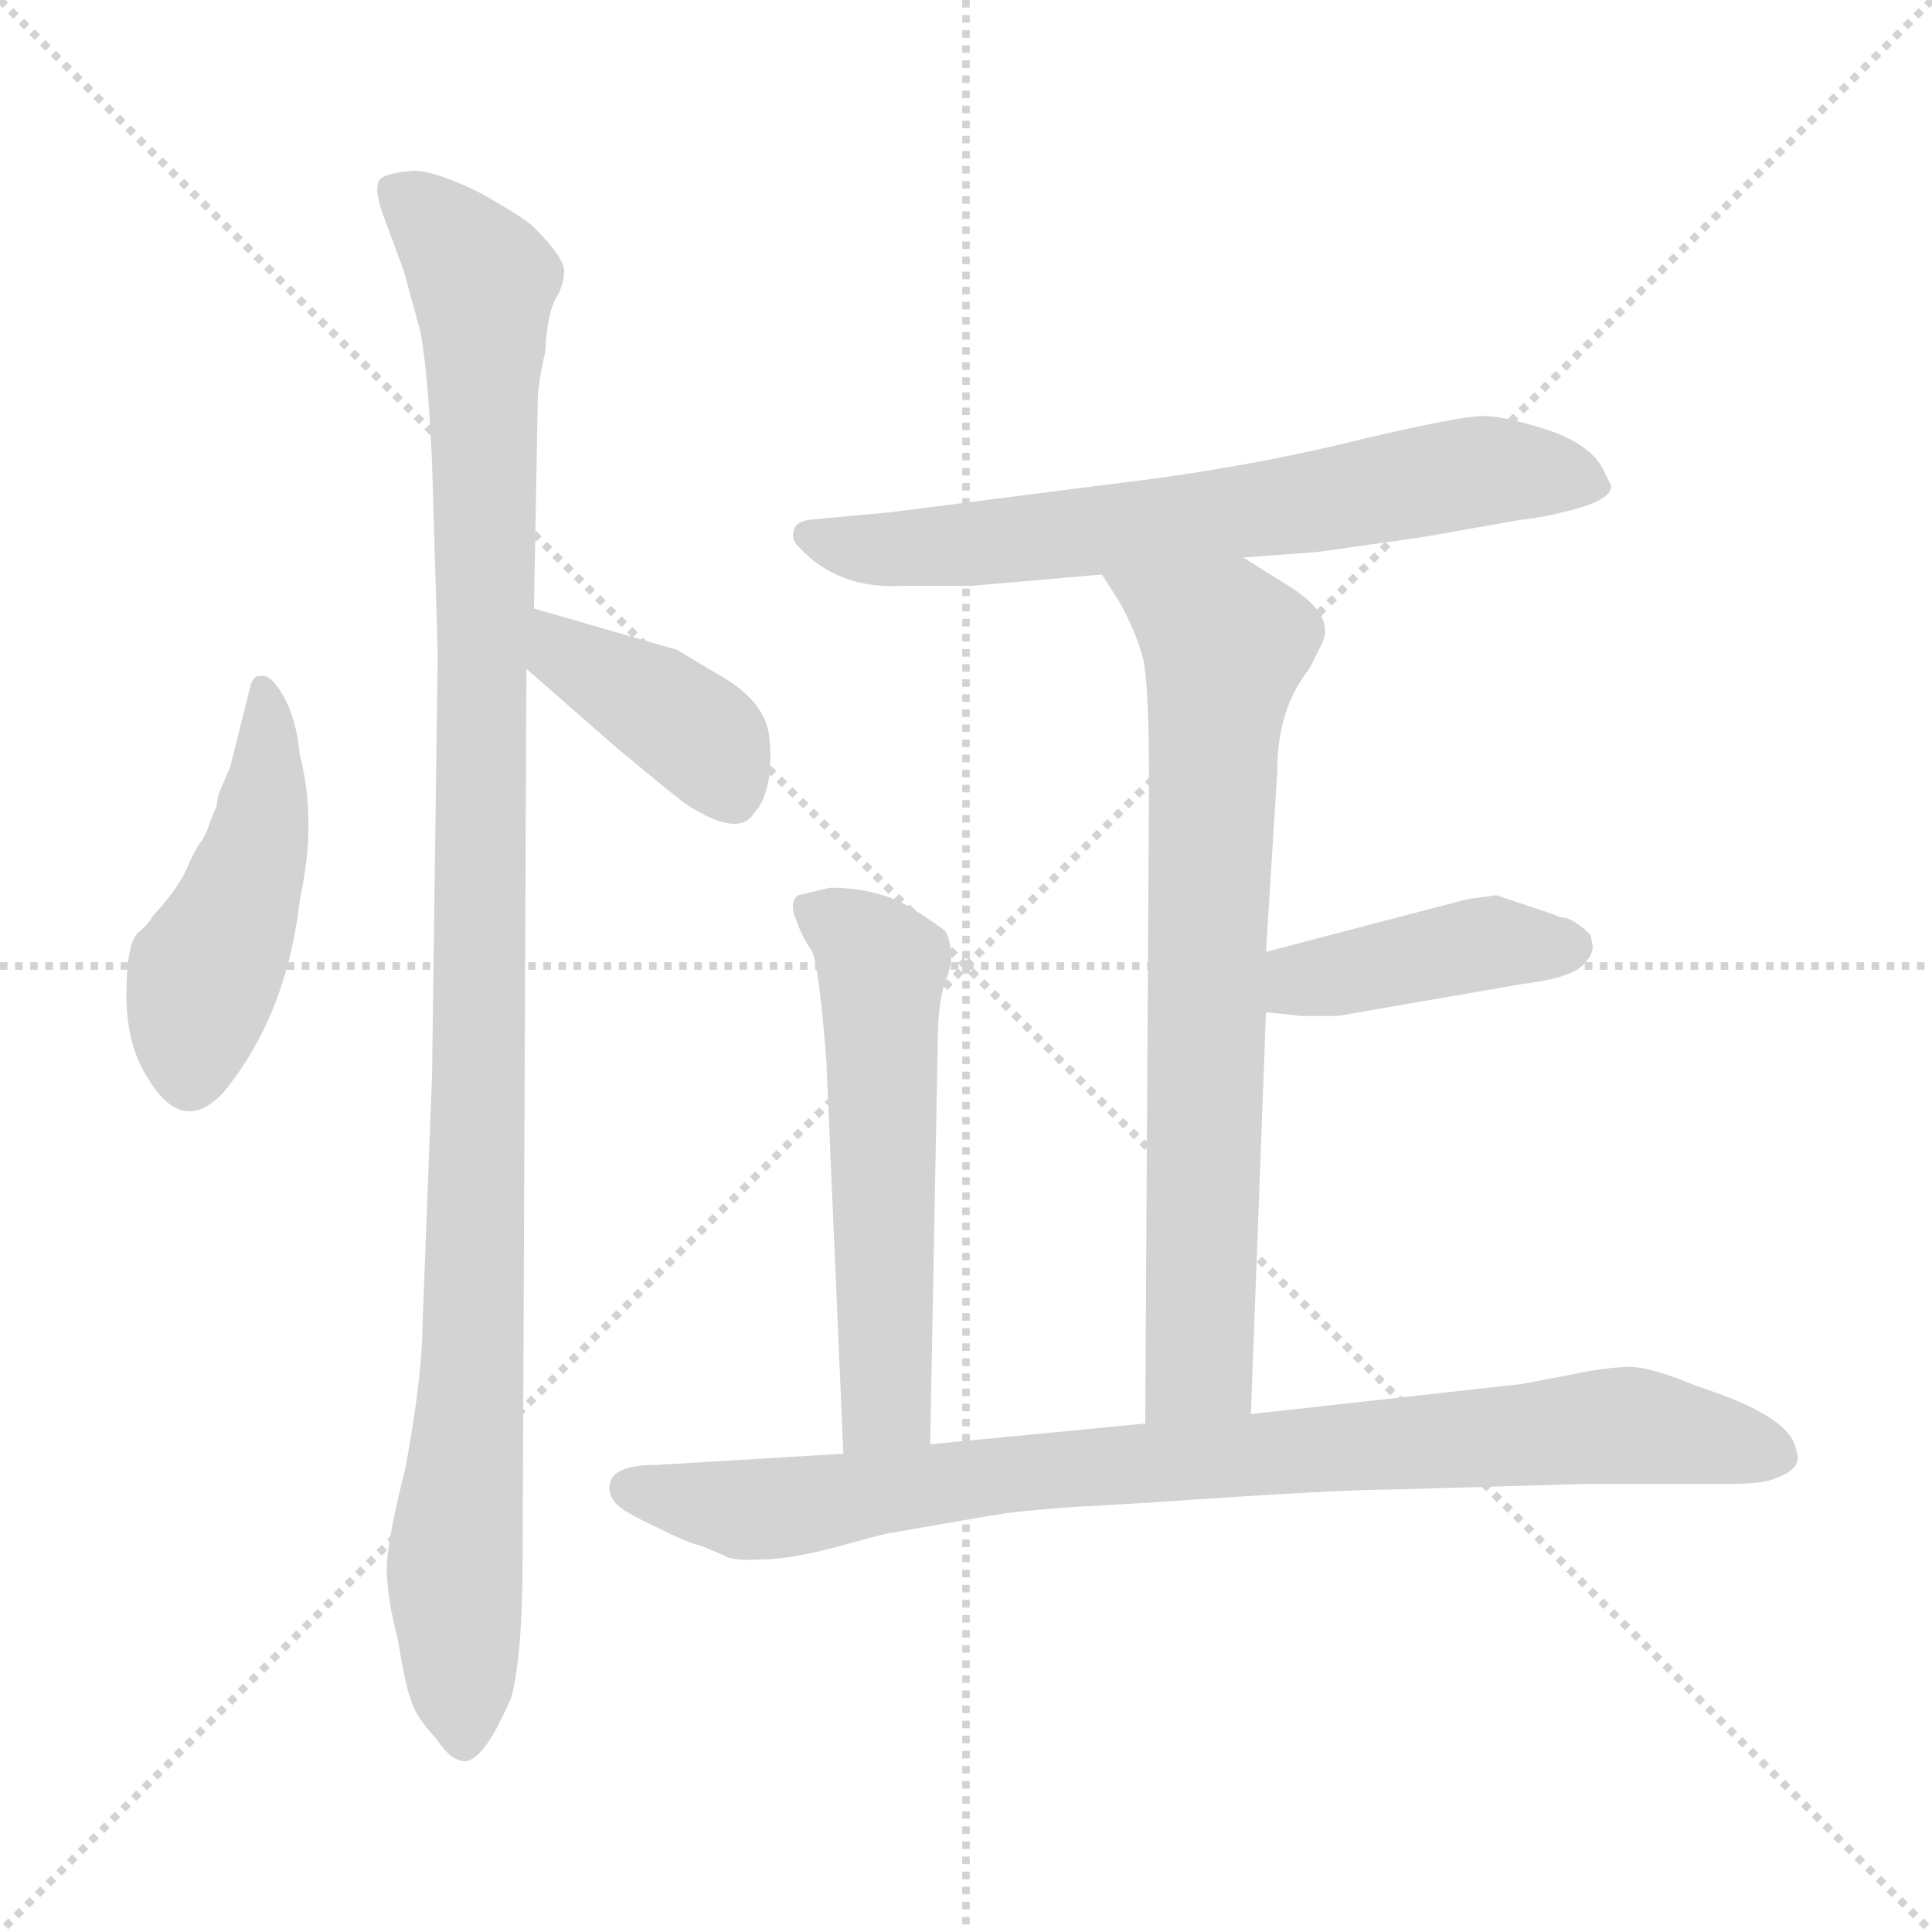 <svg xmlns="http://www.w3.org/2000/svg" version="1.1" viewBox="0 0 1024 1024">
  <g stroke="lightgray" stroke-dasharray="1,1" stroke-width="1" transform="scale(4, 4)">
    <line x1="0" y1="0" x2="256" y2="256" />
    <line x1="256" y1="0" x2="0" y2="256" />
    <line x1="128" y1="0" x2="128" y2="256" />
    <line x1="0" y1="128" x2="256" y2="128" />
  </g>
  <g transform="scale(1.0, -1.0) translate(0.0, -796.50)">
    <style type="text/css">
      
        @keyframes keyframes0 {
          from {
            stroke: blue;
            stroke-dashoffset: 463;
            stroke-width: 128;
          }
          60% {
            animation-timing-function: step-end;
            stroke: blue;
            stroke-dashoffset: 0;
            stroke-width: 128;
          }
          to {
            stroke: black;
            stroke-width: 1024;
          }
        }
        #make-me-a-hanzi-animation-0 {
          animation: keyframes0 0.627s both;
          animation-delay: 0s;
          animation-timing-function: linear;
        }
      
        @keyframes keyframes1 {
          from {
            stroke: blue;
            stroke-dashoffset: 1099;
            stroke-width: 128;
          }
          78% {
            animation-timing-function: step-end;
            stroke: blue;
            stroke-dashoffset: 0;
            stroke-width: 128;
          }
          to {
            stroke: black;
            stroke-width: 1024;
          }
        }
        #make-me-a-hanzi-animation-1 {
          animation: keyframes1 1.144s both;
          animation-delay: 0.627s;
          animation-timing-function: linear;
        }
      
        @keyframes keyframes2 {
          from {
            stroke: blue;
            stroke-dashoffset: 397;
            stroke-width: 128;
          }
          56% {
            animation-timing-function: step-end;
            stroke: blue;
            stroke-dashoffset: 0;
            stroke-width: 128;
          }
          to {
            stroke: black;
            stroke-width: 1024;
          }
        }
        #make-me-a-hanzi-animation-2 {
          animation: keyframes2 0.573s both;
          animation-delay: 1.771s;
          animation-timing-function: linear;
        }
      
        @keyframes keyframes3 {
          from {
            stroke: blue;
            stroke-dashoffset: 684;
            stroke-width: 128;
          }
          69% {
            animation-timing-function: step-end;
            stroke: blue;
            stroke-dashoffset: 0;
            stroke-width: 128;
          }
          to {
            stroke: black;
            stroke-width: 1024;
          }
        }
        #make-me-a-hanzi-animation-3 {
          animation: keyframes3 0.807s both;
          animation-delay: 2.344s;
          animation-timing-function: linear;
        }
      
        @keyframes keyframes4 {
          from {
            stroke: blue;
            stroke-dashoffset: 739;
            stroke-width: 128;
          }
          71% {
            animation-timing-function: step-end;
            stroke: blue;
            stroke-dashoffset: 0;
            stroke-width: 128;
          }
          to {
            stroke: black;
            stroke-width: 1024;
          }
        }
        #make-me-a-hanzi-animation-4 {
          animation: keyframes4 0.851s both;
          animation-delay: 3.151s;
          animation-timing-function: linear;
        }
      
        @keyframes keyframes5 {
          from {
            stroke: blue;
            stroke-dashoffset: 416;
            stroke-width: 128;
          }
          58% {
            animation-timing-function: step-end;
            stroke: blue;
            stroke-dashoffset: 0;
            stroke-width: 128;
          }
          to {
            stroke: black;
            stroke-width: 1024;
          }
        }
        #make-me-a-hanzi-animation-5 {
          animation: keyframes5 0.589s both;
          animation-delay: 4.002s;
          animation-timing-function: linear;
        }
      
        @keyframes keyframes6 {
          from {
            stroke: blue;
            stroke-dashoffset: 562;
            stroke-width: 128;
          }
          65% {
            animation-timing-function: step-end;
            stroke: blue;
            stroke-dashoffset: 0;
            stroke-width: 128;
          }
          to {
            stroke: black;
            stroke-width: 1024;
          }
        }
        #make-me-a-hanzi-animation-6 {
          animation: keyframes6 0.707s both;
          animation-delay: 4.591s;
          animation-timing-function: linear;
        }
      
        @keyframes keyframes7 {
          from {
            stroke: blue;
            stroke-dashoffset: 868;
            stroke-width: 128;
          }
          74% {
            animation-timing-function: step-end;
            stroke: blue;
            stroke-dashoffset: 0;
            stroke-width: 128;
          }
          to {
            stroke: black;
            stroke-width: 1024;
          }
        }
        #make-me-a-hanzi-animation-7 {
          animation: keyframes7 0.956s both;
          animation-delay: 5.298s;
          animation-timing-function: linear;
        }
      
    </style>
    
      <path d="M 159 396 Q 157 416 150 428 Q 143 440 138 438 Q 135 439 133 434 L 122 390 L 116 376 Q 115 373 115 370 L 111 360 Q 110 356 107 351 Q 103 346 99 336 Q 94 325 81 311 Q 79 307 73 302 Q 67 296 67 269 Q 67 242 79 224 Q 97 195 118 217 Q 152 258 159 320 Q 168 361 159 396 Z" fill="lightgray" />
    
      <path d="M 277 -28 L 279 442 L 283 474 L 285 583 Q 285 593 289 610 Q 290 631 295 639 Q 299 646 299 653 Q 299 660 283 676 Q 278 681 255 694 Q 231 706 219 706 Q 206 705 202 702 Q 197 698 204 680 L 214 653 L 223 620 Q 227 597 229 551 L 232 450 L 229 227 L 224 96 Q 224 68 215 19 Q 205 -21 205 -35 Q 205 -50 211 -73 Q 215 -98 218 -105 Q 220 -113 232 -126 Q 239 -137 247 -137 Q 254 -136 263 -120 Q 271 -104 271 -103 Q 277 -81 277 -28 Z" fill="lightgray" />
    
      <path d="M 279 442 L 327 400 Q 362 371 364 370 Q 392 352 400 366 Q 406 372 408 387 Q 409 401 407 410 Q 403 427 379 440 L 359 452 L 283 474 C 254 482 256 462 279 442 Z" fill="lightgray" />
    
      <path d="M 659 501 L 699 504 L 755 512 L 806 521 Q 818 522 836 527 Q 854 532 854 539 L 851 545 Q 845 560 822 568 Q 798 576 786 576 Q 774 576 723 564 Q 671 551 613 543 L 472 525 L 429 521 Q 422 520 421 516 Q 419 511 423 507 Q 444 484 478 486 L 515 486 L 584 492 L 659 501 Z" fill="lightgray" />
    
      <path d="M 663 47 L 671 260 L 671 292 L 677 388 Q 677 421 694 442 L 701 456 Q 707 470 686 484 L 659 501 C 634 517 568 517 584 492 L 593 478 Q 602 462 606 447 Q 609 432 609 382 L 607 42 C 607 12 662 17 663 47 Z" fill="lightgray" />
    
      <path d="M 671 260 L 690 258 L 709 258 L 807 275 Q 832 278 839 285 Q 845 291 844 296 L 843 301 Q 836 308 830 310 Q 827 310 823 312 L 793 322 L 778 320 L 671 292 C 642 284 641 263 671 260 Z" fill="lightgray" />
    
      <path d="M 493 31 L 497 243 Q 497 265 501 276 Q 505 286 504 293 Q 503 300 501 303 Q 499 305 482 316 Q 464 326 440 326 L 423 322 Q 418 318 422 309 Q 425 300 430 293 Q 434 286 438 234 L 447 26 C 448 -4 492 1 493 31 Z" fill="lightgray" />
    
      <path d="M 323 8 Q 323 3 327 -1 Q 331 -5 348 -13 Q 364 -21 372 -23 L 384 -28 Q 388 -31 404 -30 Q 419 -30 445 -23 Q 470 -16 472 -16 L 524 -7 Q 541 -4 573 -2 L 608 0 Q 709 7 737 7 L 841 10 L 917 10 Q 935 10 941 13 Q 956 18 952 28 Q 950 39 933 48 Q 923 54 899 62 Q 875 72 864 72 Q 852 72 833 68 L 807 63 L 663 47 L 607 42 L 493 31 L 447 26 L 347 20 Q 323 20 323 8 Z" fill="lightgray" />
    
    
      <clipPath id="make-me-a-hanzi-clip-0">
        <path d="M 159 396 Q 157 416 150 428 Q 143 440 138 438 Q 135 439 133 434 L 122 390 L 116 376 Q 115 373 115 370 L 111 360 Q 110 356 107 351 Q 103 346 99 336 Q 94 325 81 311 Q 79 307 73 302 Q 67 296 67 269 Q 67 242 79 224 Q 97 195 118 217 Q 152 258 159 320 Q 168 361 159 396 Z" />
      </clipPath>
      <path clip-path="url(#make-me-a-hanzi-clip-0)" d="M 141 429 L 139 359 L 108 281 L 101 228" fill="none" id="make-me-a-hanzi-animation-0" stroke-dasharray="335 670" stroke-linecap="round" />
    
      <clipPath id="make-me-a-hanzi-clip-1">
        <path d="M 277 -28 L 279 442 L 283 474 L 285 583 Q 285 593 289 610 Q 290 631 295 639 Q 299 646 299 653 Q 299 660 283 676 Q 278 681 255 694 Q 231 706 219 706 Q 206 705 202 702 Q 197 698 204 680 L 214 653 L 223 620 Q 227 597 229 551 L 232 450 L 229 227 L 224 96 Q 224 68 215 19 Q 205 -21 205 -35 Q 205 -50 211 -73 Q 215 -98 218 -105 Q 220 -113 232 -126 Q 239 -137 247 -137 Q 254 -136 263 -120 Q 271 -104 271 -103 Q 277 -81 277 -28 Z" />
      </clipPath>
      <path clip-path="url(#make-me-a-hanzi-clip-1)" d="M 208 696 L 256 646 L 253 152 L 241 -26 L 246 -127" fill="none" id="make-me-a-hanzi-animation-1" stroke-dasharray="971 1942" stroke-linecap="round" />
    
      <clipPath id="make-me-a-hanzi-clip-2">
        <path d="M 279 442 L 327 400 Q 362 371 364 370 Q 392 352 400 366 Q 406 372 408 387 Q 409 401 407 410 Q 403 427 379 440 L 359 452 L 283 474 C 254 482 256 462 279 442 Z" />
      </clipPath>
      <path clip-path="url(#make-me-a-hanzi-clip-2)" d="M 289 468 L 301 449 L 368 409 L 388 374" fill="none" id="make-me-a-hanzi-animation-2" stroke-dasharray="269 538" stroke-linecap="round" />
    
      <clipPath id="make-me-a-hanzi-clip-3">
        <path d="M 659 501 L 699 504 L 755 512 L 806 521 Q 818 522 836 527 Q 854 532 854 539 L 851 545 Q 845 560 822 568 Q 798 576 786 576 Q 774 576 723 564 Q 671 551 613 543 L 472 525 L 429 521 Q 422 520 421 516 Q 419 511 423 507 Q 444 484 478 486 L 515 486 L 584 492 L 659 501 Z" />
      </clipPath>
      <path clip-path="url(#make-me-a-hanzi-clip-3)" d="M 428 513 L 476 496 L 498 508 L 649 523 L 785 547 L 847 539" fill="none" id="make-me-a-hanzi-animation-3" stroke-dasharray="556 1112" stroke-linecap="round" />
    
      <clipPath id="make-me-a-hanzi-clip-4">
        <path d="M 663 47 L 671 260 L 671 292 L 677 388 Q 677 421 694 442 L 701 456 Q 707 470 686 484 L 659 501 C 634 517 568 517 584 492 L 593 478 Q 602 462 606 447 Q 609 432 609 382 L 607 42 C 607 12 662 17 663 47 Z" />
      </clipPath>
      <path clip-path="url(#make-me-a-hanzi-clip-4)" d="M 592 492 L 649 455 L 642 392 L 636 73 L 613 50" fill="none" id="make-me-a-hanzi-animation-4" stroke-dasharray="611 1222" stroke-linecap="round" />
    
      <clipPath id="make-me-a-hanzi-clip-5">
        <path d="M 671 260 L 690 258 L 709 258 L 807 275 Q 832 278 839 285 Q 845 291 844 296 L 843 301 Q 836 308 830 310 Q 827 310 823 312 L 793 322 L 778 320 L 671 292 C 642 284 641 263 671 260 Z" />
      </clipPath>
      <path clip-path="url(#make-me-a-hanzi-clip-5)" d="M 676 265 L 690 277 L 761 292 L 830 296" fill="none" id="make-me-a-hanzi-animation-5" stroke-dasharray="288 576" stroke-linecap="round" />
    
      <clipPath id="make-me-a-hanzi-clip-6">
        <path d="M 493 31 L 497 243 Q 497 265 501 276 Q 505 286 504 293 Q 503 300 501 303 Q 499 305 482 316 Q 464 326 440 326 L 423 322 Q 418 318 422 309 Q 425 300 430 293 Q 434 286 438 234 L 447 26 C 448 -4 492 1 493 31 Z" />
      </clipPath>
      <path clip-path="url(#make-me-a-hanzi-clip-6)" d="M 429 315 L 467 285 L 470 52 L 454 34" fill="none" id="make-me-a-hanzi-animation-6" stroke-dasharray="434 868" stroke-linecap="round" />
    
      <clipPath id="make-me-a-hanzi-clip-7">
        <path d="M 323 8 Q 323 3 327 -1 Q 331 -5 348 -13 Q 364 -21 372 -23 L 384 -28 Q 388 -31 404 -30 Q 419 -30 445 -23 Q 470 -16 472 -16 L 524 -7 Q 541 -4 573 -2 L 608 0 Q 709 7 737 7 L 841 10 L 917 10 Q 935 10 941 13 Q 956 18 952 28 Q 950 39 933 48 Q 923 54 899 62 Q 875 72 864 72 Q 852 72 833 68 L 807 63 L 663 47 L 607 42 L 493 31 L 447 26 L 347 20 Q 323 20 323 8 Z" />
      </clipPath>
      <path clip-path="url(#make-me-a-hanzi-clip-7)" d="M 334 7 L 418 -3 L 559 18 L 859 41 L 941 25" fill="none" id="make-me-a-hanzi-animation-7" stroke-dasharray="740 1480" stroke-linecap="round" />
    
  </g>
</svg>